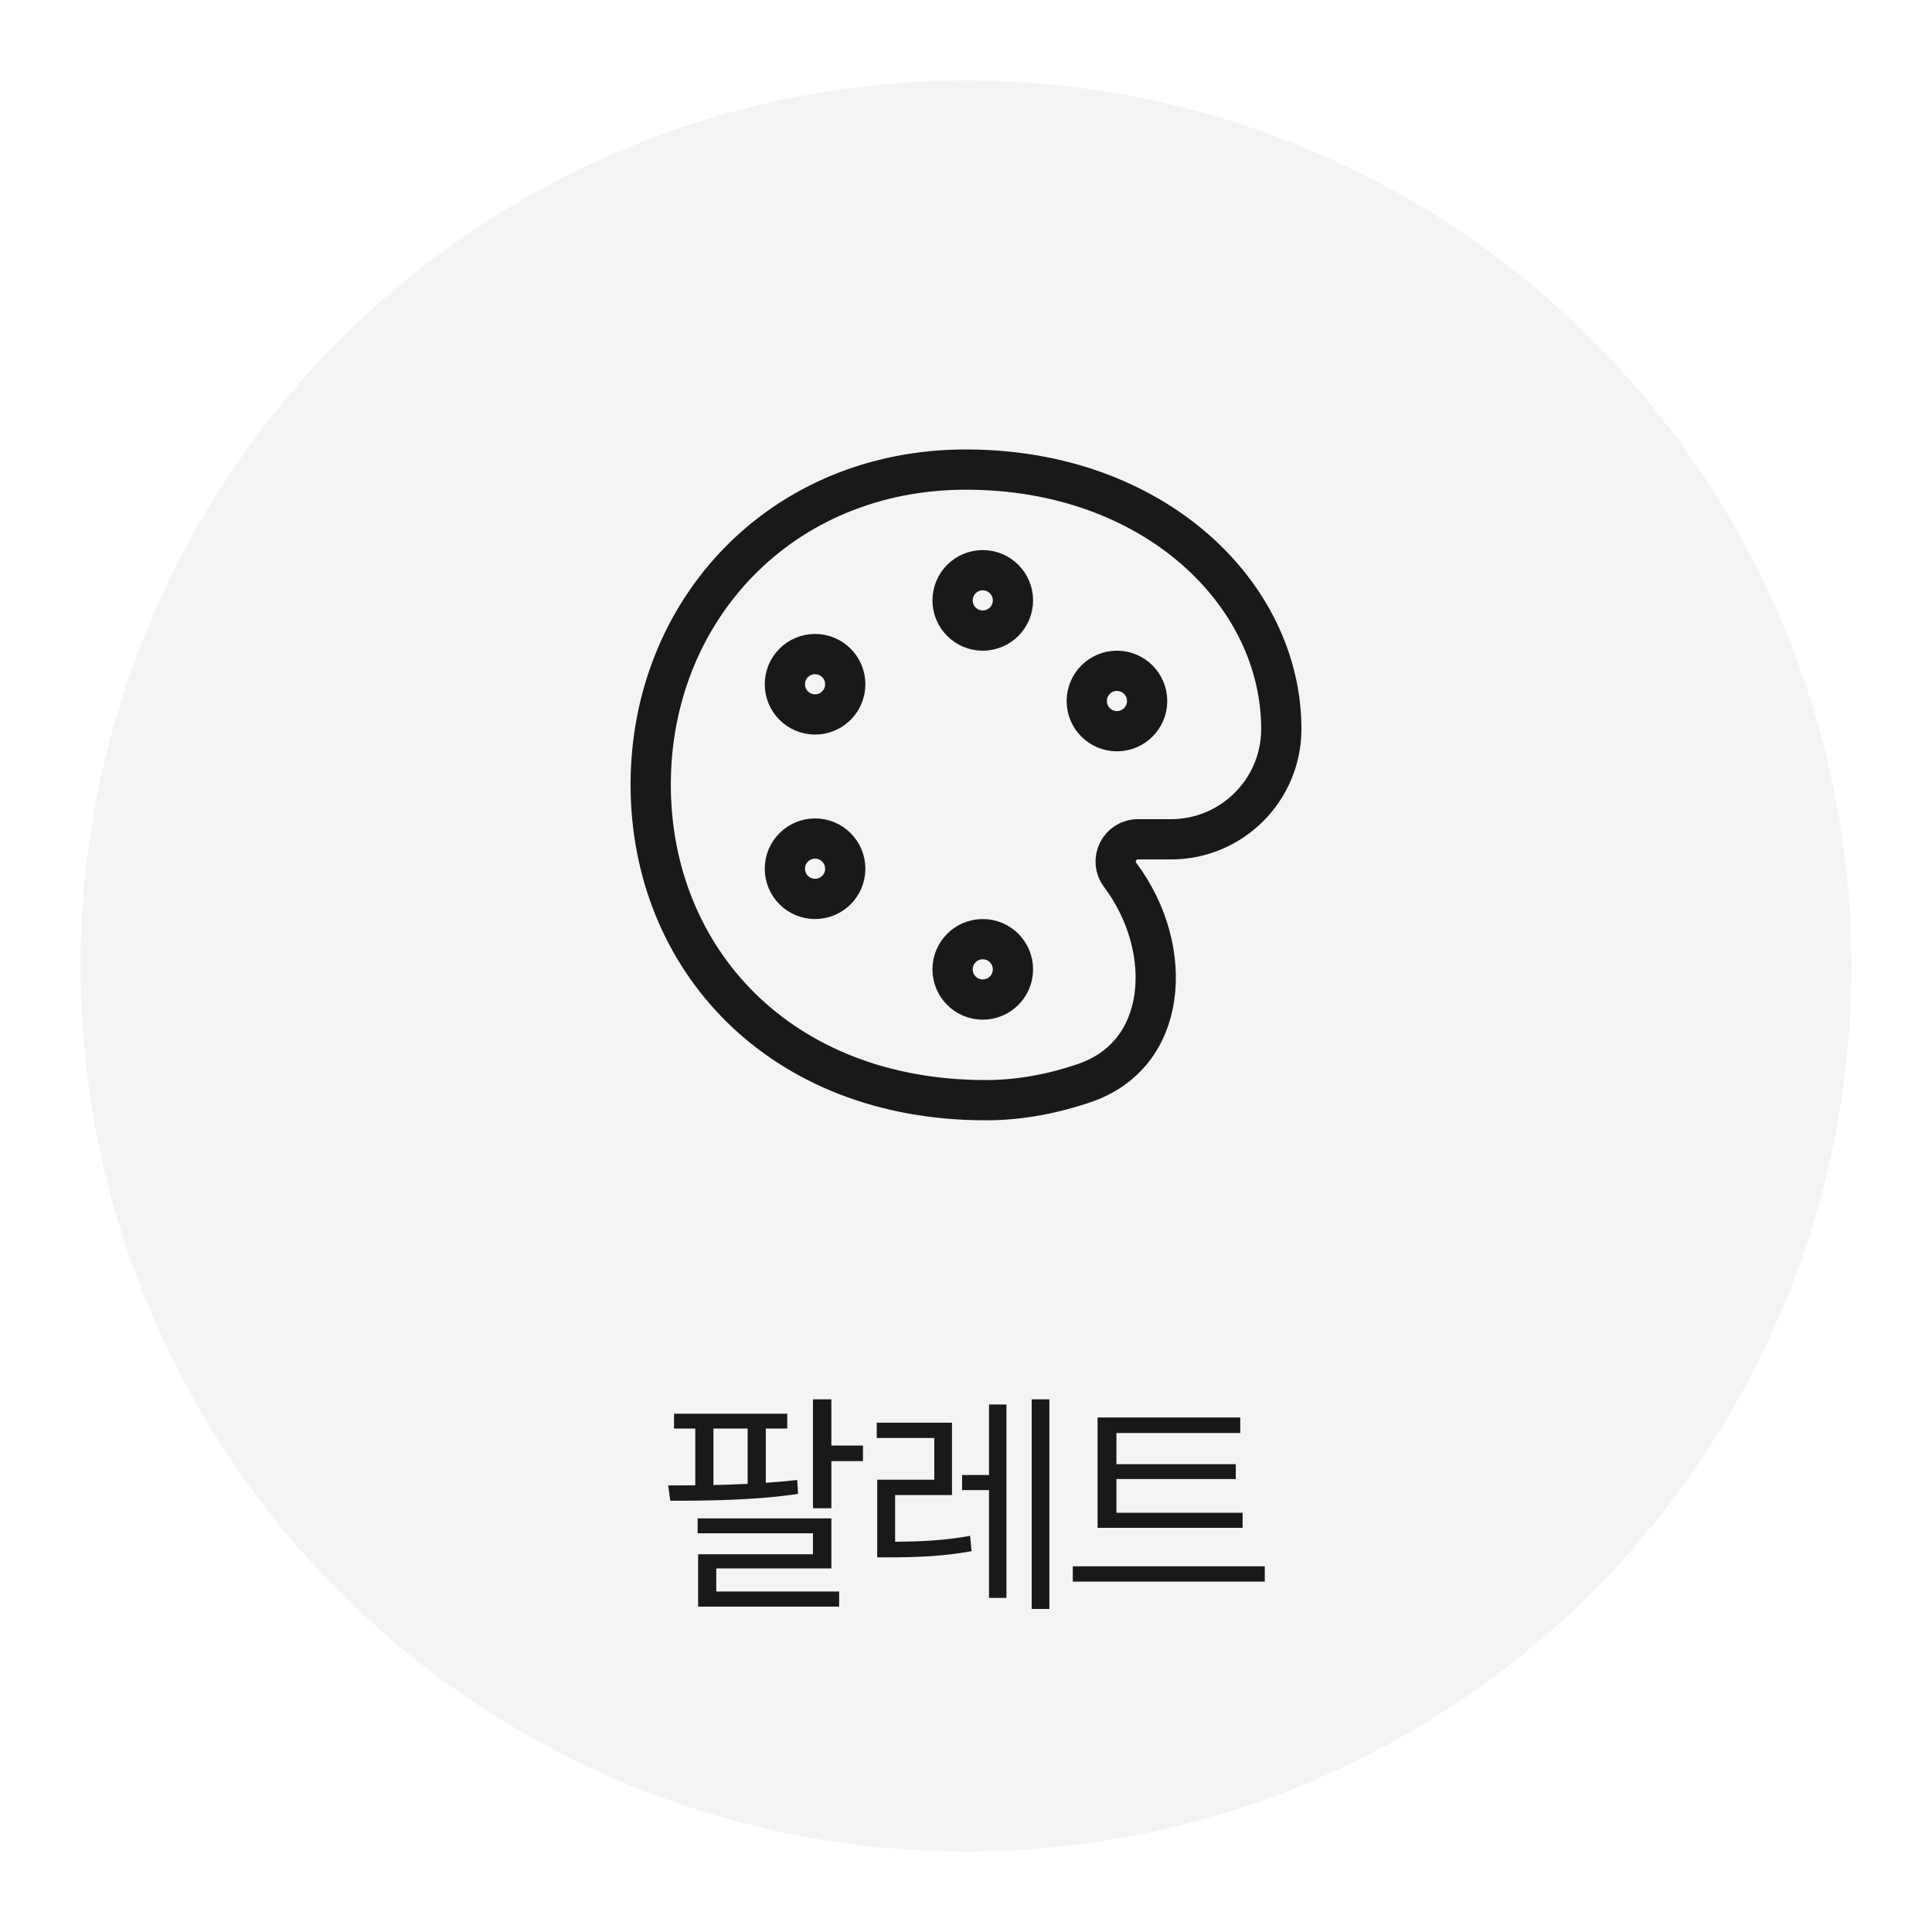 <svg width="96" height="96" viewBox="0 0 96 96" fill="none" xmlns="http://www.w3.org/2000/svg">
<g filter="url(#filter0_d_879_6536)">
<circle cx="48" cy="44" r="44" fill="#F4F4F4"/>
<path d="M32.333 34.987C32.333 26.308 38.826 19.333 48 19.333C57.337 19.333 63.667 25.5 63.667 32.222C63.667 35.25 61.212 37.704 58.185 37.704H56.542C55.632 37.704 55.112 38.743 55.658 39.471C57.071 41.354 57.648 43.641 57.353 45.596C57.063 47.516 55.942 49.113 53.879 49.818C52.382 50.329 50.73 50.667 48.98 50.667C38.734 50.667 32.333 43.633 32.333 34.987Z" stroke="#191919" stroke-width="2"/>
<circle cx="40.5" cy="30" r="1.5" stroke="#191919" stroke-width="2"/>
<circle cx="40.5" cy="39.167" r="1.5" stroke="#191919" stroke-width="2"/>
<circle cx="48.833" cy="44.167" r="1.5" stroke="#191919" stroke-width="2"/>
<circle cx="48.833" cy="25.833" r="1.5" stroke="#191919" stroke-width="2"/>
<circle cx="55.5" cy="30.833" r="1.5" stroke="#191919" stroke-width="2"/>
<path d="M39.118 66.246V66.984H38.052V69.68C38.585 69.644 39.112 69.598 39.611 69.539L39.657 70.231C37.542 70.547 35.105 70.576 33.306 70.57L33.2 69.809C33.622 69.809 34.073 69.809 34.548 69.803V66.984H33.493V66.246H39.118ZM34.665 72.188V71.449H41.31V73.934H35.591V75.082H41.697V75.832H34.689V73.231H40.396V72.188H34.665ZM35.45 69.791C36.007 69.779 36.575 69.762 37.15 69.732V66.984H35.45V69.791ZM40.396 70.945V65.531H41.31V67.828H42.88V68.602H41.31V70.945H40.396ZM47.303 66.691V70.289H44.478V72.609C45.68 72.598 46.816 72.562 48.205 72.316L48.275 73.078C46.793 73.342 45.598 73.377 44.279 73.383H43.588V69.527H46.424V67.453H43.565V66.691H47.303ZM47.807 70.043V69.293H49.143V65.789H50.01V75.398H49.143V70.043H47.807ZM51.264 75.949V65.531H52.143V75.949H51.264ZM61.745 71.168V71.918H54.538V66.434H61.628V67.207H55.475V68.754H61.405V69.492H55.475V71.168H61.745ZM53.307 74.59V73.828H62.846V74.59H53.307Z" fill="#191919"/>
</g>
<defs>
<filter id="filter0_d_879_6536" x="0" y="0" width="96" height="96" filterUnits="userSpaceOnUse" color-interpolation-filters="sRGB">
<feFlood flood-opacity="0" result="BackgroundImageFix"/>
<feColorMatrix in="SourceAlpha" type="matrix" values="0 0 0 0 0 0 0 0 0 0 0 0 0 0 0 0 0 0 127 0" result="hardAlpha"/>
<feOffset dy="4"/>
<feGaussianBlur stdDeviation="2"/>
<feComposite in2="hardAlpha" operator="out"/>
<feColorMatrix type="matrix" values="0 0 0 0 0 0 0 0 0 0 0 0 0 0 0 0 0 0 0.1 0"/>
<feBlend mode="normal" in2="BackgroundImageFix" result="effect1_dropShadow_879_6536"/>
<feBlend mode="normal" in="SourceGraphic" in2="effect1_dropShadow_879_6536" result="shape"/>
</filter>
</defs>
</svg>
